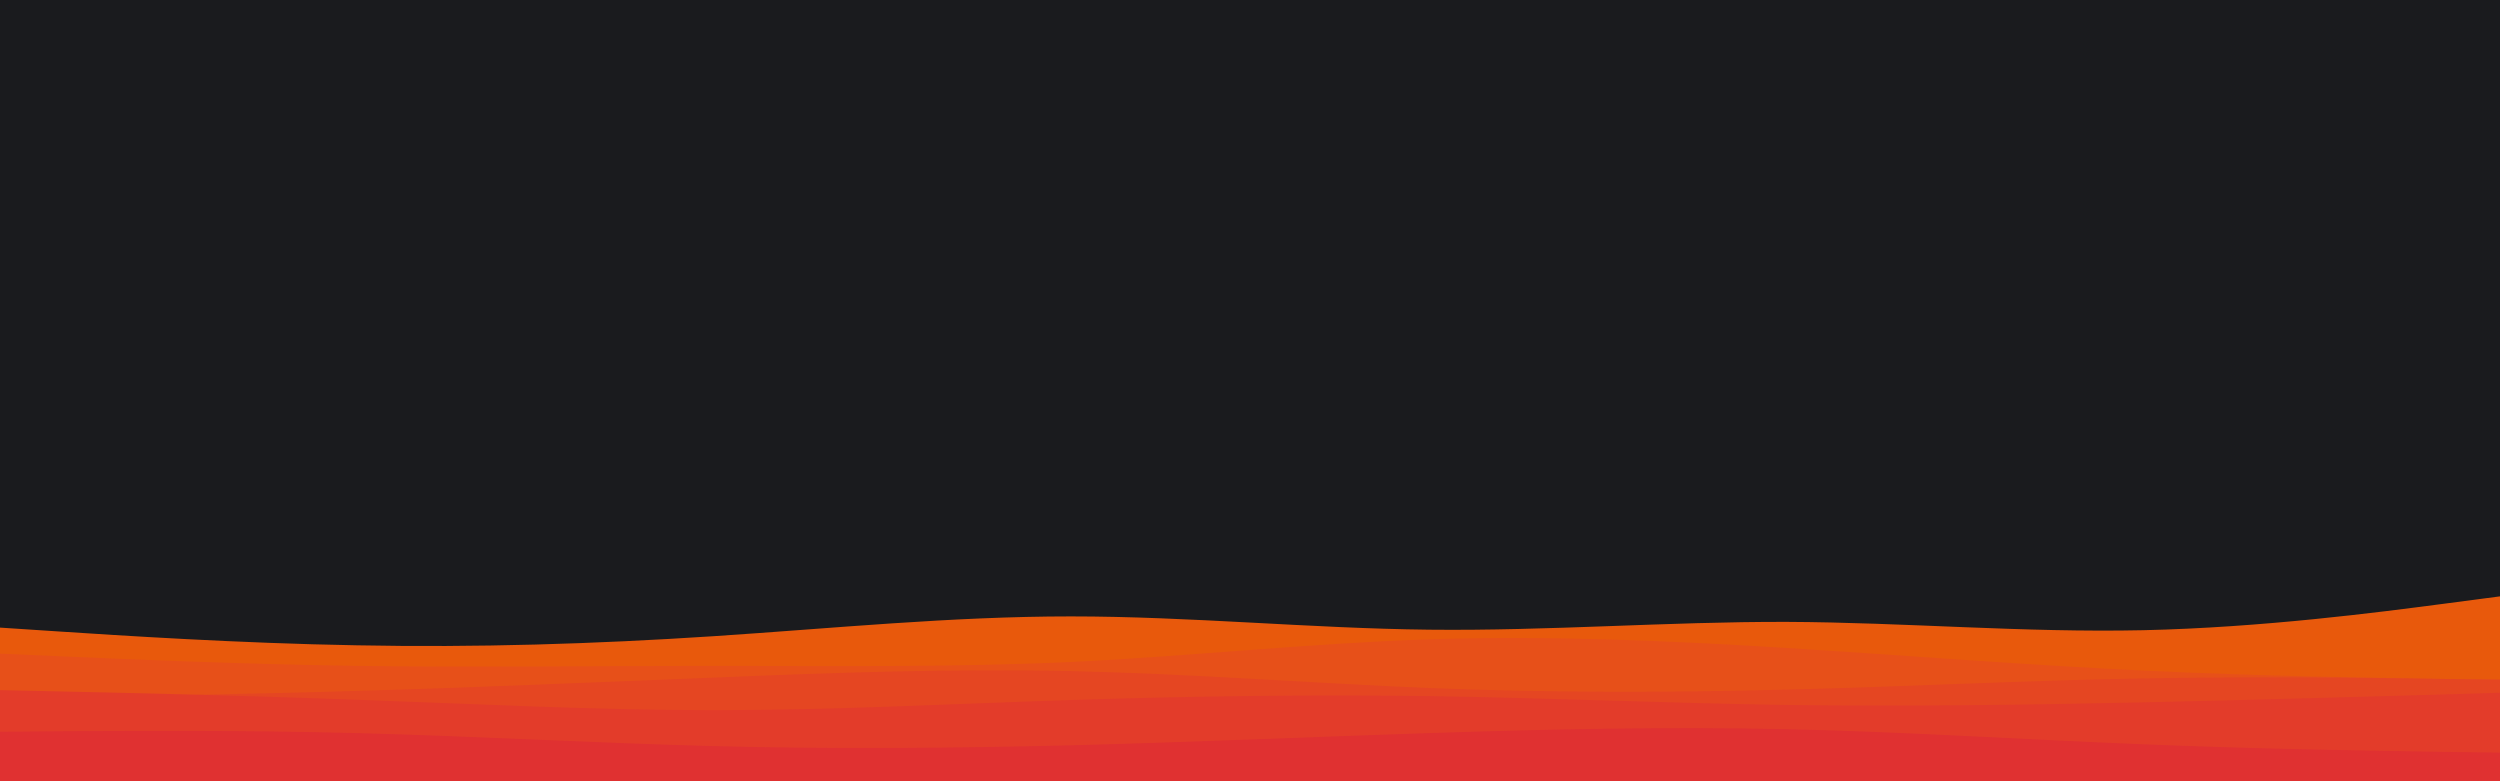 <svg id="visual" viewBox="0 0 960 300" width="960" height="300" xmlns="http://www.w3.org/2000/svg" xmlns:xlink="http://www.w3.org/1999/xlink" version="1.1"><rect x="0" y="0" width="960" height="300" fill="#1A1B1E"></rect><path d="M0 241L22.8 242.5C45.7 244 91.3 247 137 247.8C182.7 248.7 228.3 247.3 274 244.3C319.7 241.3 365.3 236.7 411.2 236.7C457 236.7 503 241.3 548.8 241.8C594.7 242.3 640.3 238.7 686 238.8C731.7 239 777.3 243 823 242C868.7 241 914.3 235 937.2 232L960 229L960 301L937.2 301C914.3 301 868.7 301 823 301C777.3 301 731.7 301 686 301C640.3 301 594.7 301 548.8 301C503 301 457 301 411.2 301C365.3 301 319.7 301 274 301C228.3 301 182.7 301 137 301C91.3 301 45.7 301 22.8 301L0 301Z" fill="#e8590c"></path><path d="M0 251L22.8 252C45.7 253 91.3 255 137 255.7C182.7 256.3 228.3 255.7 274 255.7C319.7 255.7 365.3 256.3 411.2 254.2C457 252 503 247 548.8 245.5C594.7 244 640.3 246 686 248.8C731.7 251.7 777.3 255.3 823 257.5C868.7 259.7 914.3 260.3 937.2 260.7L960 261L960 301L937.2 301C914.3 301 868.7 301 823 301C777.3 301 731.7 301 686 301C640.3 301 594.7 301 548.8 301C503 301 457 301 411.2 301C365.3 301 319.7 301 274 301C228.3 301 182.7 301 137 301C91.3 301 45.7 301 22.8 301L0 301Z" fill="#e75019"></path><path d="M0 268L22.8 267.7C45.7 267.3 91.3 266.7 137 265.3C182.7 264 228.3 262 274 260.2C319.7 258.3 365.3 256.7 411.2 257.7C457 258.7 503 262.3 548.8 264.2C594.7 266 640.3 266 686 264.8C731.7 263.7 777.3 261.3 823 260.5C868.7 259.7 914.3 260.3 937.2 260.7L960 261L960 301L937.2 301C914.3 301 868.7 301 823 301C777.3 301 731.7 301 686 301C640.3 301 594.7 301 548.8 301C503 301 457 301 411.2 301C365.3 301 319.7 301 274 301C228.3 301 182.7 301 137 301C91.3 301 45.7 301 22.8 301L0 301Z" fill="#e54622"></path><path d="M0 265L22.8 265.5C45.7 266 91.3 267 137 268.7C182.7 270.3 228.3 272.7 274 272.7C319.7 272.7 365.3 270.3 411.2 268.8C457 267.3 503 266.7 548.8 267.3C594.7 268 640.3 270 686 270.7C731.7 271.3 777.3 270.7 823 269.7C868.7 268.7 914.3 267.3 937.2 266.7L960 266L960 301L937.2 301C914.3 301 868.7 301 823 301C777.3 301 731.7 301 686 301C640.3 301 594.7 301 548.8 301C503 301 457 301 411.2 301C365.3 301 319.7 301 274 301C228.3 301 182.7 301 137 301C91.3 301 45.7 301 22.8 301L0 301Z" fill="#e33c2a"></path><path d="M0 281L22.8 280.8C45.7 280.7 91.3 280.3 137 281.5C182.7 282.7 228.3 285.3 274 286.5C319.7 287.7 365.3 287.3 411.2 286.2C457 285 503 283 548.8 281.5C594.7 280 640.3 279 686 280C731.7 281 777.3 284 823 285.8C868.7 287.7 914.3 288.3 937.2 288.7L960 289L960 301L937.2 301C914.3 301 868.7 301 823 301C777.3 301 731.7 301 686 301C640.3 301 594.7 301 548.8 301C503 301 457 301 411.2 301C365.3 301 319.7 301 274 301C228.3 301 182.7 301 137 301C91.3 301 45.7 301 22.8 301L0 301Z" fill="#e03131"></path></svg>